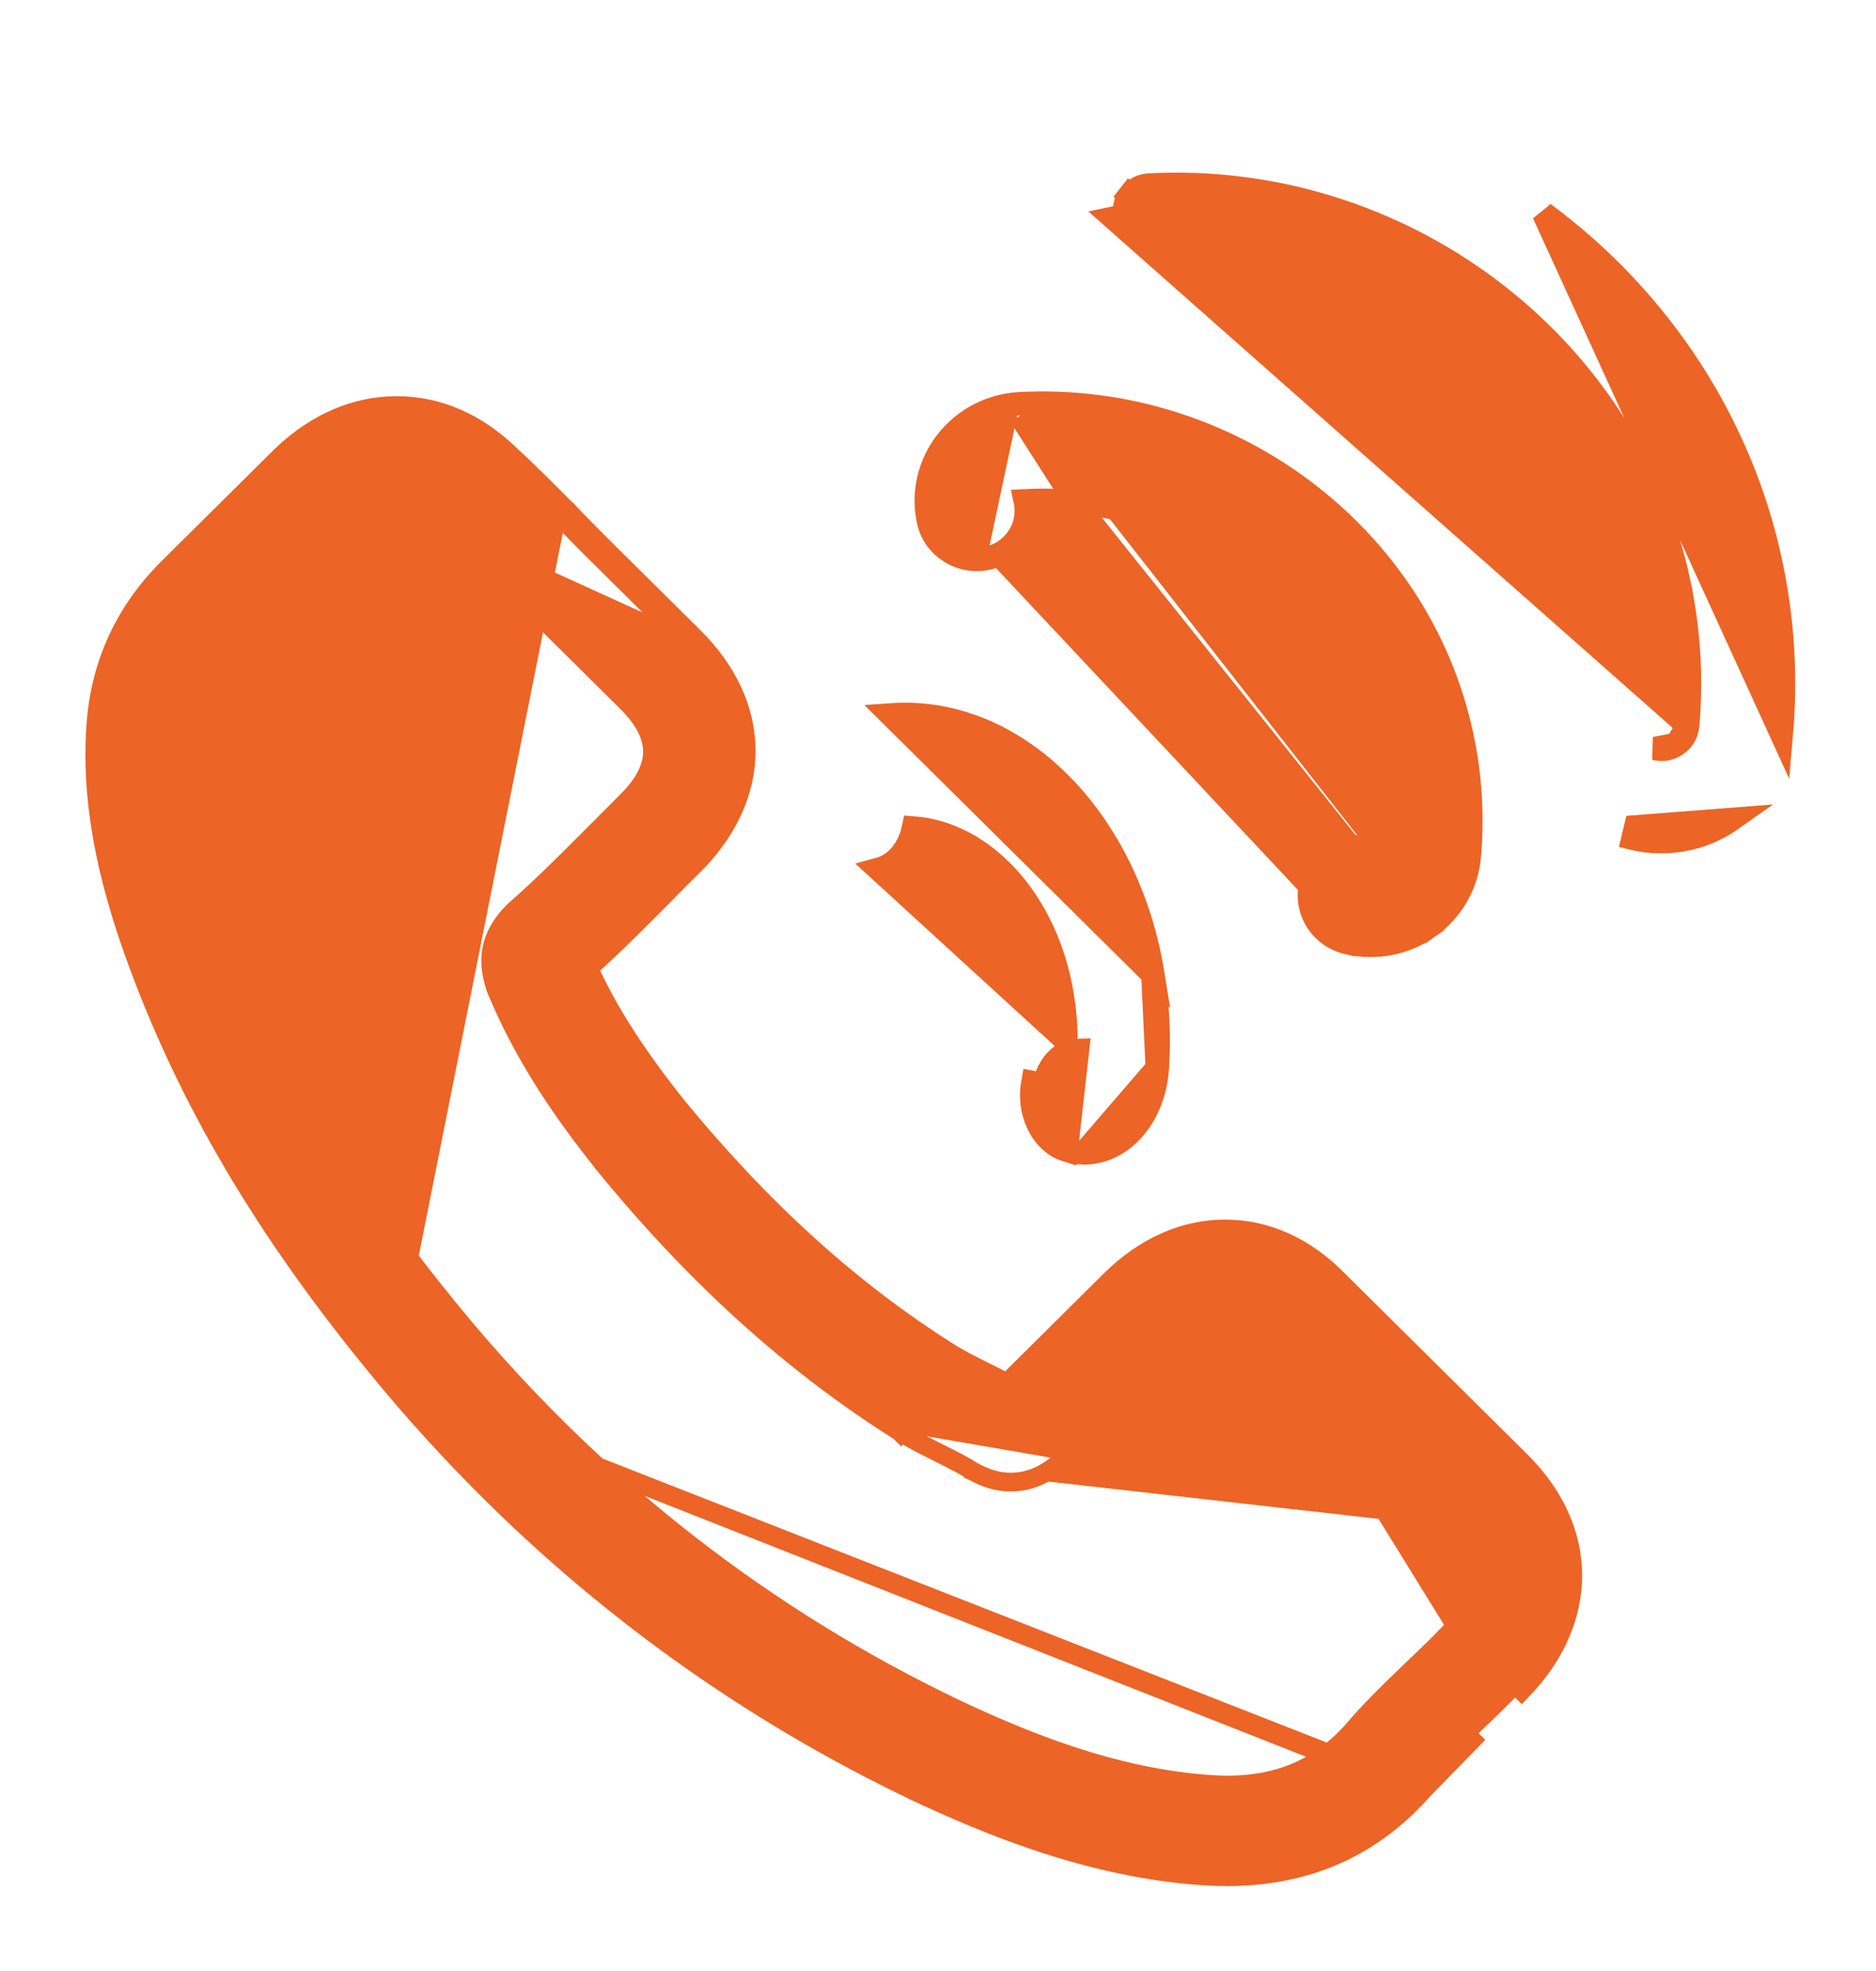 <svg width="20" height="21" viewBox="0 0 20 21" fill="none" xmlns="http://www.w3.org/2000/svg">
<g clip-path="url(#clip0_2_135)">
<path d="M4.187 14.771L4.187 14.771C2.912 13.254 2.052 11.83 1.481 10.295C1.109 9.301 0.962 8.472 1.025 7.687L1.025 7.686C1.079 7.05 1.339 6.499 1.796 6.046L3.006 4.847L3.008 4.845L3.008 4.845C3.369 4.504 3.788 4.321 4.228 4.321C4.671 4.321 5.086 4.503 5.436 4.842C5.658 5.046 5.882 5.272 6.095 5.489L6.024 5.559M4.187 14.771L15.07 19.036C15.243 18.828 15.439 18.64 15.644 18.443C15.661 18.427 15.677 18.41 15.694 18.394C15.847 18.25 16.002 18.099 16.151 17.945L16.222 18.015C16.222 18.015 16.222 18.015 16.222 18.015C16.582 17.644 16.767 17.216 16.767 16.784C16.766 16.352 16.578 15.93 16.215 15.569L14.271 13.643C13.925 13.287 13.506 13.094 13.061 13.094C12.616 13.094 12.194 13.287 11.838 13.639L10.734 14.734C10.65 14.688 10.566 14.646 10.487 14.607L10.475 14.601L10.475 14.601C10.345 14.537 10.23 14.478 10.128 14.414L10.128 14.414C9.083 13.757 8.134 12.899 7.224 11.793C6.786 11.244 6.488 10.781 6.277 10.317C6.564 10.057 6.833 9.788 7.092 9.525L7.092 9.525C7.188 9.426 7.288 9.327 7.389 9.228C7.753 8.867 7.955 8.442 7.955 8.002C7.955 7.563 7.756 7.138 7.388 6.777C7.388 6.777 7.388 6.777 7.388 6.777L6.424 5.822C6.323 5.721 6.227 5.624 6.129 5.523C6.117 5.512 6.106 5.501 6.095 5.489L6.024 5.559M4.187 14.771C5.736 16.607 7.601 18.052 9.73 19.074L9.731 19.075C10.539 19.454 11.63 19.91 12.85 19.988L12.85 19.988L12.852 19.988C12.927 19.992 13 19.995 13.077 19.995C13.908 19.995 14.582 19.709 15.128 19.122C15.132 19.119 15.142 19.108 15.151 19.094M4.187 14.771L15.151 19.094M6.024 5.559C6.035 5.571 6.046 5.582 6.057 5.593C6.156 5.694 6.252 5.792 6.354 5.893L7.318 6.848L3.076 4.918C3.422 4.591 3.817 4.421 4.228 4.421C4.642 4.421 5.034 4.591 5.367 4.915C5.587 5.117 5.81 5.341 6.024 5.559ZM15.151 19.094C15.32 18.893 15.51 18.71 15.714 18.514C15.73 18.498 15.747 18.483 15.763 18.467L15.151 19.094ZM15.585 16.204C15.973 16.589 15.97 17.006 15.575 17.413M15.585 16.204L13.634 14.274L15.575 17.413M15.585 16.204L15.514 16.276L15.514 16.275M15.585 16.204L15.514 16.275M15.575 17.413C15.439 17.558 15.297 17.696 15.145 17.84L15.575 17.413ZM15.514 16.275C15.696 16.455 15.775 16.631 15.774 16.799C15.772 16.969 15.69 17.151 15.503 17.344L15.502 17.345C15.368 17.487 15.228 17.623 15.076 17.767L15.075 17.768C15.065 17.778 15.054 17.788 15.043 17.799C14.827 18.006 14.601 18.224 14.394 18.469C14.042 18.844 13.626 19.019 13.081 19.019C13.031 19.019 12.977 19.016 12.924 19.013L12.919 19.013C12.918 19.013 12.918 19.013 12.918 19.013C11.877 18.947 10.905 18.544 10.166 18.195C8.167 17.236 6.411 15.876 4.955 14.149C3.754 12.716 2.948 11.386 2.416 9.962L2.416 9.962C2.085 9.088 1.964 8.395 2.014 7.77C2.051 7.368 2.205 7.034 2.499 6.743L2.499 6.743L3.702 5.551C3.876 5.384 4.059 5.306 4.228 5.306C4.392 5.306 4.568 5.383 4.739 5.556L4.739 5.556L4.743 5.559C4.928 5.729 5.104 5.906 5.29 6.094C5.32 6.123 5.35 6.153 5.38 6.184C5.435 6.24 5.488 6.293 5.54 6.346C5.598 6.404 5.655 6.462 5.716 6.524L5.716 6.524L5.717 6.525L6.681 7.48C6.872 7.669 6.956 7.847 6.956 8.009C6.956 8.171 6.872 8.349 6.681 8.537C6.631 8.587 6.581 8.638 6.531 8.688L6.53 8.689C6.48 8.739 6.43 8.789 6.38 8.839L6.38 8.839C6.357 8.862 6.333 8.886 6.31 8.909C6.035 9.185 5.775 9.445 5.492 9.694L5.492 9.694L5.487 9.698L5.479 9.706L5.476 9.71L5.475 9.711L5.474 9.712L5.472 9.713L5.471 9.714C5.323 9.861 5.254 10.011 5.236 10.156C5.219 10.299 5.251 10.427 5.285 10.529L5.286 10.53C5.288 10.537 5.29 10.543 5.292 10.547L5.295 10.555L5.295 10.555L5.298 10.561C5.551 11.165 5.903 11.737 6.448 12.416L6.448 12.416L6.448 12.417C7.425 13.61 8.455 14.538 9.591 15.253M15.514 16.275L13.563 14.345L13.561 14.343L13.561 14.343C13.442 14.216 13.266 14.089 13.061 14.089C12.895 14.089 12.715 14.171 12.54 14.345L11.329 15.544L11.329 15.545C11.272 15.601 11.079 15.791 10.777 15.791C10.656 15.791 10.537 15.761 10.418 15.7M10.418 15.7C10.418 15.7 10.418 15.7 10.418 15.7L10.463 15.611L10.418 15.7ZM10.418 15.7C10.409 15.696 10.402 15.692 10.397 15.689L10.396 15.688C10.39 15.685 10.387 15.683 10.383 15.681L10.374 15.677L10.374 15.676C10.272 15.612 10.156 15.553 10.027 15.489L10.026 15.488C10.002 15.476 9.978 15.464 9.954 15.452C9.837 15.393 9.71 15.33 9.591 15.253M9.591 15.253C9.591 15.253 9.591 15.253 9.591 15.253L9.644 15.168L9.59 15.252C9.59 15.252 9.591 15.253 9.591 15.253Z" fill="#EC6426" stroke="#EC6426" stroke-width="0.2"/>
<path d="M17.992 7.73L17.992 7.73C18.037 7.215 18.004 6.697 17.895 6.192M17.992 7.73L11.872 2.324L11.995 2.298C11.995 2.298 11.995 2.298 11.995 2.298C11.978 2.221 11.997 2.14 12.047 2.076L11.948 1.999L12.046 2.077C12.097 2.013 12.168 1.976 12.249 1.972L12.249 1.972C14.922 1.83 17.348 3.647 17.895 6.192M17.992 7.73C17.985 7.812 17.944 7.883 17.875 7.931L17.992 7.73ZM17.895 6.192L18.017 6.165L17.895 6.192C17.895 6.192 17.895 6.192 17.895 6.192ZM17.644 7.975L17.644 7.975L17.875 7.931C17.807 7.979 17.726 7.995 17.644 7.975ZM18.459 8.731L18.459 8.731L17.439 8.81L17.41 8.932C17.41 8.932 17.41 8.932 17.41 8.932C17.509 8.956 17.61 8.967 17.711 8.967C17.977 8.967 18.239 8.886 18.459 8.731ZM18.876 5.988C18.559 4.512 17.699 3.193 16.457 2.274L18.991 7.814C19.044 7.203 19.005 6.588 18.876 5.988Z" fill="#EC6426" stroke="#EC6426" stroke-width="0.25"/>
<path d="M14.364 10.043L14.364 10.043C14.083 9.977 13.905 9.699 13.975 9.418C14.044 9.138 14.33 8.97 14.61 9.036C14.61 9.036 14.61 9.036 14.61 9.036L14.582 9.158C14.628 9.169 14.664 9.153 14.685 9.138L14.364 10.043ZM14.364 10.043C14.446 10.063 14.529 10.072 14.612 10.072C14.83 10.072 15.046 10.006 15.227 9.878L15.155 9.776M14.364 10.043L14.738 9.046L14.614 9.035C14.642 8.704 14.621 8.372 14.552 8.047L14.552 8.047C14.201 6.414 12.646 5.246 10.93 5.336C10.99 5.619 10.804 5.891 10.521 5.949M10.521 5.949L10.496 5.826L10.521 5.949C10.521 5.949 10.521 5.949 10.521 5.949ZM10.521 5.949C10.239 6.007 9.958 5.83 9.898 5.549L9.898 5.548C9.834 5.251 9.906 4.943 10.095 4.703L10.095 4.703C10.283 4.464 10.566 4.318 10.871 4.302M10.871 4.302C10.871 4.302 10.871 4.302 10.871 4.302L10.877 4.427M10.871 4.302C10.871 4.302 10.871 4.302 10.871 4.302L10.877 4.427M10.871 4.302C13.098 4.184 15.125 5.699 15.583 7.833C15.675 8.257 15.702 8.691 15.664 9.123L15.664 9.123C15.638 9.426 15.478 9.701 15.227 9.878L15.155 9.776M10.877 4.427C13.046 4.312 15.016 5.787 15.461 7.86C15.55 8.271 15.576 8.693 15.54 9.112C15.517 9.378 15.377 9.62 15.155 9.776M10.877 4.427L14.393 9.922C14.465 9.939 14.539 9.947 14.612 9.947C14.805 9.947 14.996 9.888 15.155 9.776M10.931 5.334L10.931 5.334L10.93 5.335L10.93 5.335C10.93 5.335 10.93 5.335 10.93 5.335C10.93 5.335 10.93 5.335 10.93 5.335L10.93 5.335L10.93 5.335L10.931 5.334ZM10.931 5.334L10.931 5.334L10.931 5.334L10.931 5.334Z" fill="#EC6426" stroke="#EC6426" stroke-width="0.25"/>
<path d="M11.367 12.253L11.367 12.253C11.228 12.209 11.125 12.099 11.065 11.971C11.005 11.843 10.983 11.688 11.011 11.534C11.011 11.534 11.011 11.534 11.011 11.534L11.134 11.557C11.175 11.339 11.323 11.193 11.487 11.191L11.367 12.253ZM11.367 12.253C11.43 12.273 11.495 12.283 11.559 12.283M11.367 12.253L11.559 12.283M11.559 12.283C11.731 12.283 11.895 12.213 12.028 12.087C12.211 11.915 12.32 11.656 12.338 11.38M11.559 12.283L12.338 11.38M12.338 11.38C12.36 11.046 12.344 10.71 12.291 10.382L12.338 11.38ZM11.326 10.617C11.351 10.772 11.364 10.928 11.364 11.085L9.37 9.262C9.37 9.262 9.37 9.262 9.37 9.262C9.569 9.208 9.697 9.024 9.739 8.822C10.48 8.877 11.161 9.591 11.326 10.617L11.326 10.617ZM12.291 10.382C12.027 8.739 10.845 7.522 9.499 7.617L12.291 10.382Z" fill="#EC6426" stroke="#EC6426" stroke-width="0.25"/>
</g>
<defs>
<clipPath id="clip0_2_135">
<rect width="20" height="21" fill="white"/>
</clipPath>
</defs>
</svg>
